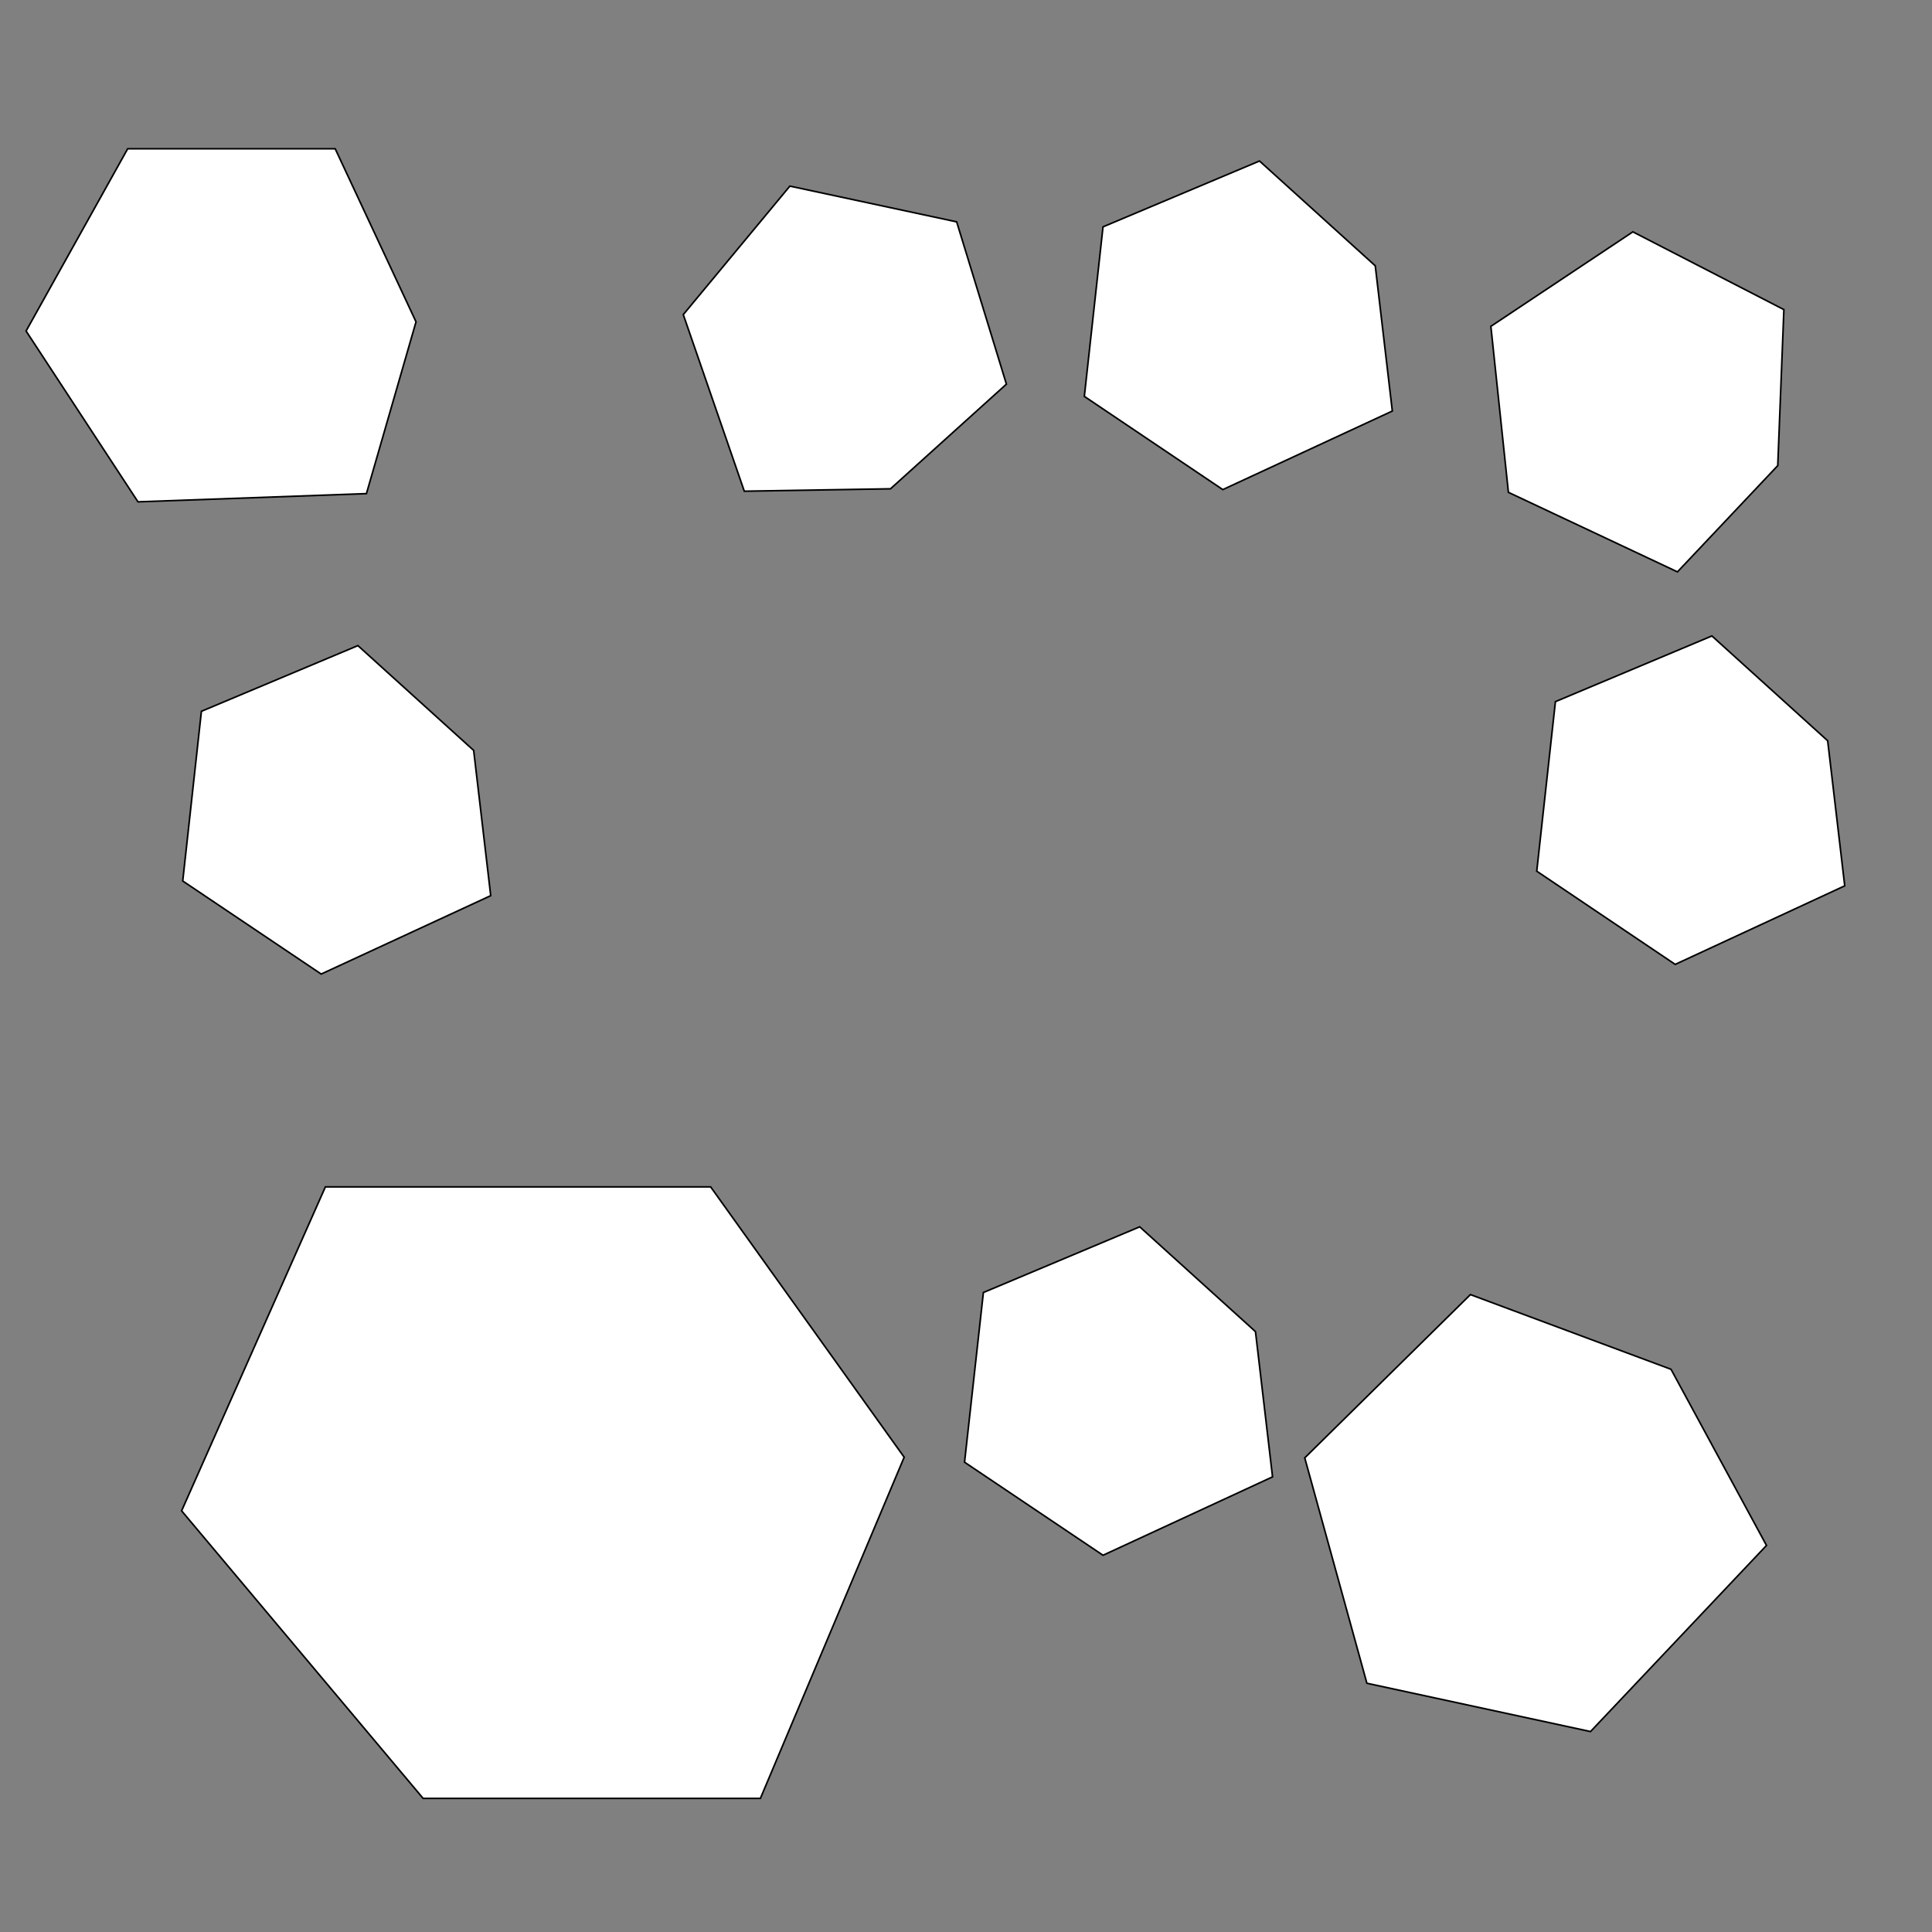 <?xml version="1.0" encoding="utf-8"?>
<!-- Generator: Adobe Illustrator 18.0.0, SVG Export Plug-In . SVG Version: 6.00 Build 0)  -->
<svg version="1.2" baseProfile="tiny" id="Layer_1" xmlns="http://www.w3.org/2000/svg" xmlns:xlink="http://www.w3.org/1999/xlink"
	 x="0px" y="0px" width="1200px" height="1200px" viewBox="0 0 1200 1200" xml:space="preserve">
<rect x="0" y="0" width="1200" height="1200" fill="#808080" stroke="none"/>
<polygon fill="#FFFFFF" stroke="#000000" stroke-miterlimit="10" points="561.6,905.1 441.4,737.2 202.1,737.2 112.8,938.4 
	262.8,1117 472.3,1117 "/>
<polygon fill="#FFFFFF" stroke="#000000" stroke-miterlimit="10" points="258.4,199.9 208.2,92.4 79.3,92.4 16.2,205.6 85.7,311.7 
	227.6,306.6 "/>
<polygon fill="#FFFFFF" stroke="#000000" stroke-miterlimit="10" points="294.2,466.1 222.3,401 125.1,441.8 113.5,547.2 199.5,605 
	304.8,556.3 "/>
<polygon fill="#FFFFFF" stroke="#000000" stroke-miterlimit="10" points="1104.2,289.2 1108,192.3 1014.2,144 926,202.7 
	936.9,305.8 1041.9,355.2 "/>
<polygon fill="#FFFFFF" stroke="#000000" stroke-miterlimit="10" points="1037.9,850.5 913.3,804.1 810.4,905.5 849,1045.5 
	987.9,1075.5 1097.2,959.9 "/>
<polygon fill="#FFFFFF" stroke="#000000" stroke-miterlimit="10" points="553.1,303.6 625.1,238.6 594.2,137.8 490.6,115.6 
	424.4,195.4 462.3,305.1 "/>
<polygon fill="#FFFFFF" stroke="#000000" stroke-miterlimit="10" points="1135.2,460.1 1063.3,395 966.1,435.8 954.5,541.1 
	1040.5,599 1145.8,550.2 "/>
<polygon fill="#FFFFFF" stroke="#000000" stroke-miterlimit="10" points="779.8,827.1 707.9,762 610.8,802.8 599.1,908.2 685.1,966 
	790.4,917.3 "/>
<polygon fill="#FFFFFF" stroke="#000000" stroke-miterlimit="10" points="854.2,165.1 782.3,100 685.1,140.9 673.5,246.2 
	759.5,304.1 864.8,255.3 "/>
</svg>

